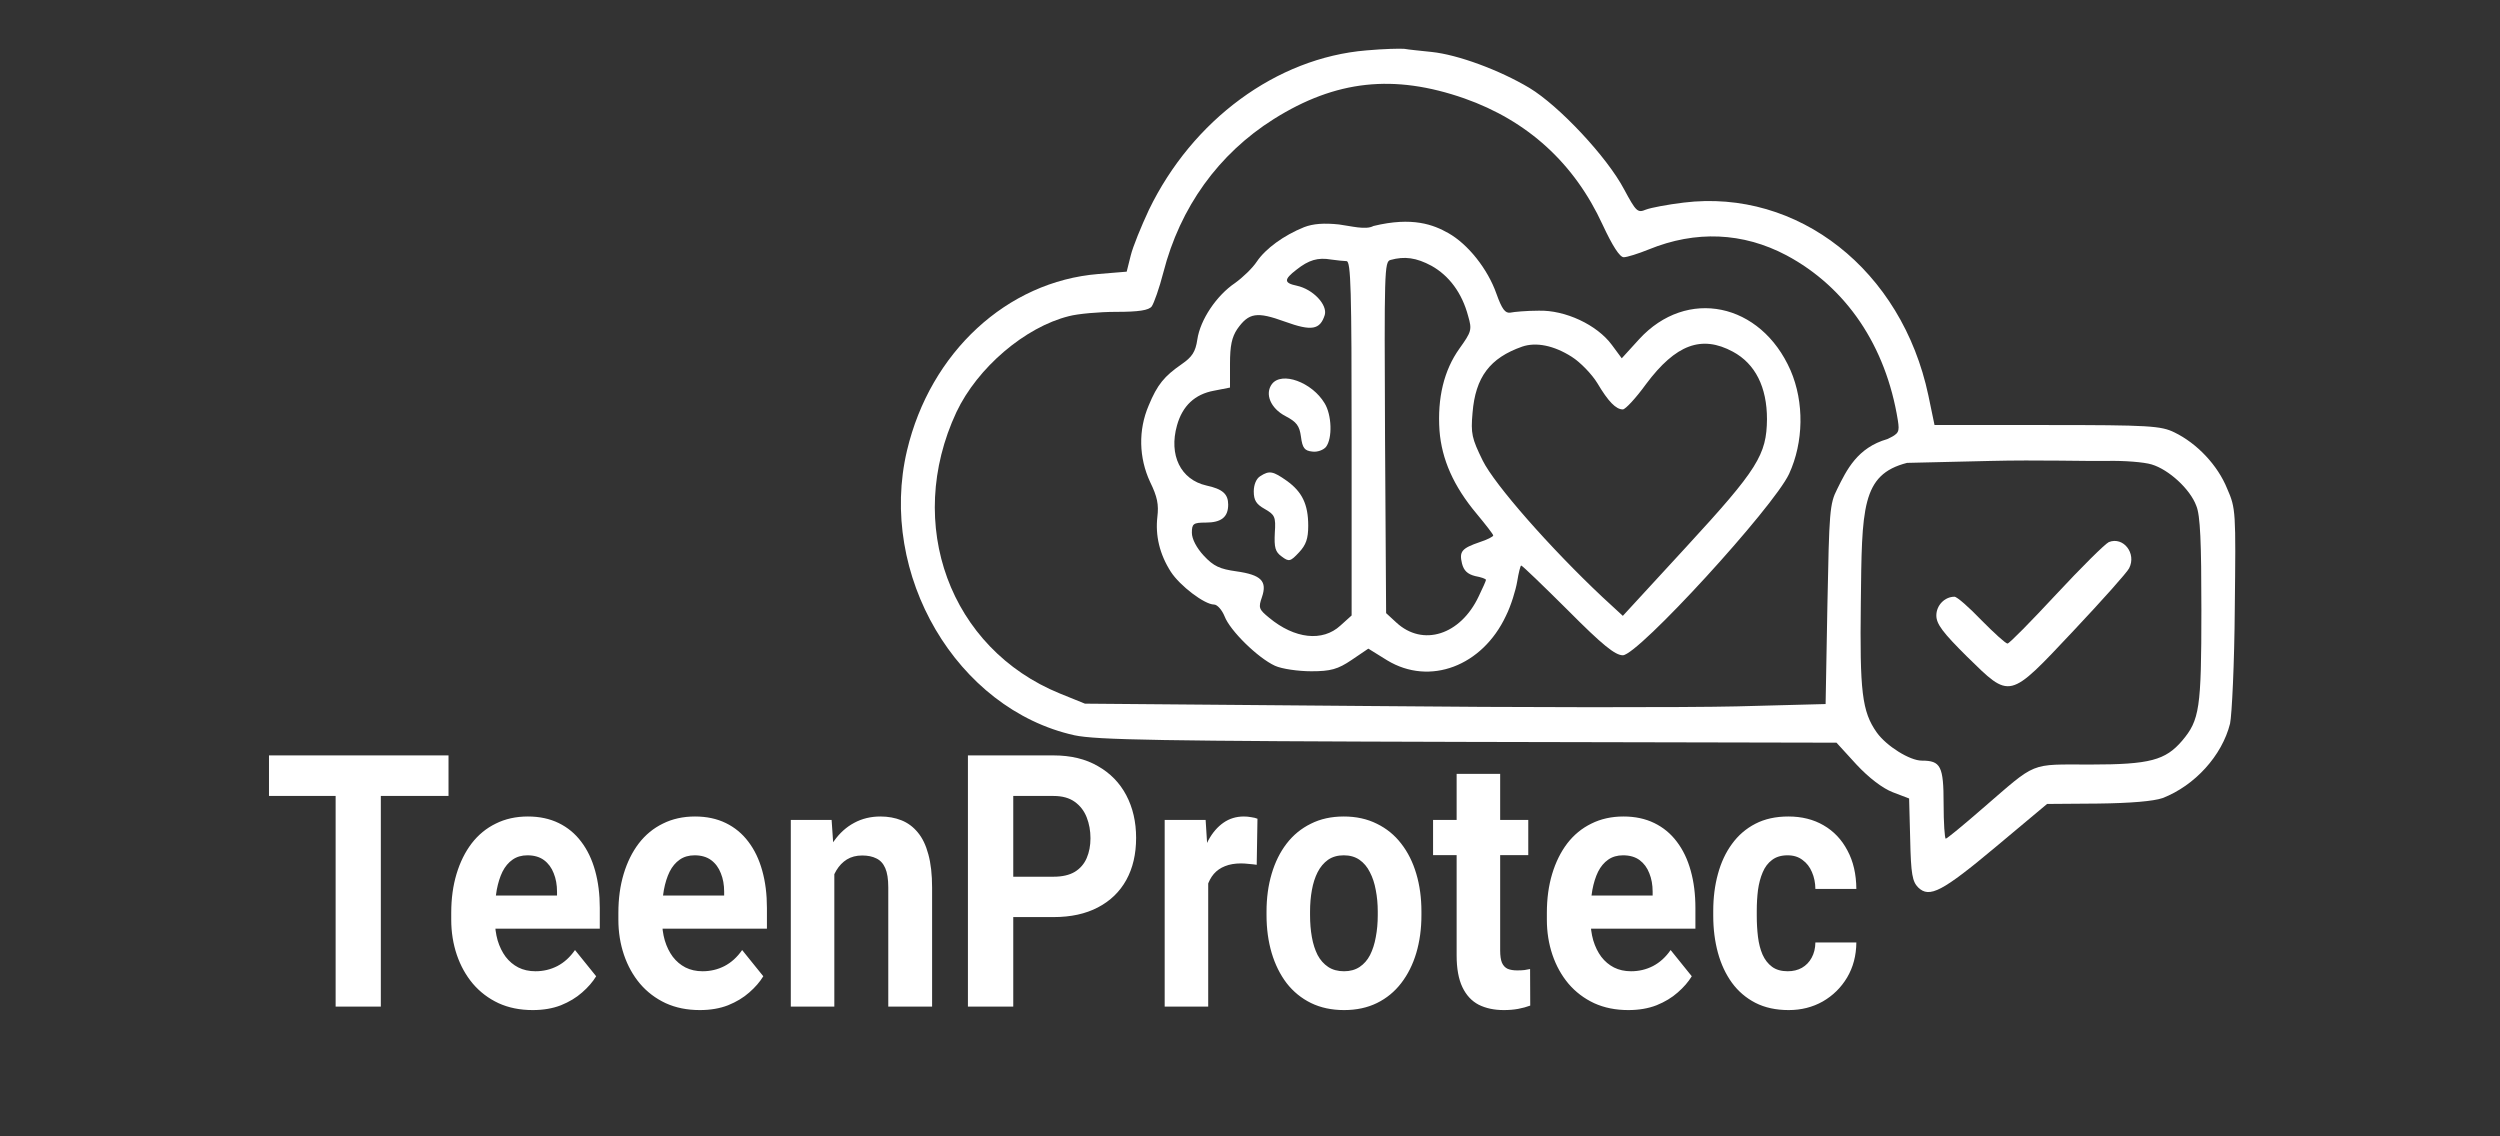 <svg width="231" height="105" viewBox="0 0 231 105" fill="none" xmlns="http://www.w3.org/2000/svg">
<rect x="0" y="0" width="231" height="105" fill="#333333" stroke="none"/>
<path d="M126.248 4.657C117.961 5.342 110.178 11.075 106.152 19.405C105.448 20.919 104.676 22.794 104.475 23.624L104.106 25.102L101.489 25.318C93.035 26.003 85.957 32.566 83.81 41.616C81.092 53.083 88.406 65.523 99.275 67.939C101.288 68.371 107.226 68.479 135.675 68.552L169.692 68.624L171.537 70.643C172.678 71.869 173.953 72.842 174.892 73.203L176.402 73.78L176.502 77.566C176.569 80.775 176.704 81.46 177.24 82.001C178.28 83.011 179.454 82.398 184.453 78.215L189.15 74.285L193.846 74.249C196.899 74.213 198.979 74.032 199.818 73.744C202.804 72.59 205.32 69.814 206.058 66.857C206.226 66.064 206.46 61.268 206.494 56.22C206.595 47.205 206.595 46.989 205.789 45.15C204.917 42.987 203.005 40.967 200.925 39.958C199.684 39.345 198.61 39.273 189.15 39.273H178.75L178.18 36.532C175.731 24.958 166.136 17.422 155.568 18.72C154.092 18.9 152.549 19.189 152.079 19.369C151.308 19.693 151.174 19.549 150.067 17.494C148.49 14.501 144.061 9.777 141.311 8.119C138.526 6.46 134.702 5.054 132.286 4.801C131.28 4.693 130.139 4.585 129.77 4.513C129.401 4.477 127.824 4.513 126.248 4.657ZM135.305 9.092C141.143 11.148 145.47 15.078 148.087 20.775C148.993 22.722 149.664 23.768 150.033 23.768C150.335 23.768 151.375 23.443 152.348 23.047C156.675 21.28 161.037 21.46 165.062 23.587C170.598 26.544 174.255 31.953 175.362 38.84C175.529 39.922 175.462 40.066 174.389 40.571C171.615 41.369 170.631 43.419 169.759 45.186C169.055 46.556 169.021 47.278 168.853 55.859L168.686 65.054L160.466 65.27C155.937 65.378 140.539 65.378 126.248 65.234L100.248 65.018L97.933 64.08C87.768 59.934 83.541 48.431 88.372 38.083C90.318 33.972 94.713 30.222 98.772 29.212C99.577 28.996 101.556 28.816 103.133 28.816C105.213 28.816 106.152 28.672 106.421 28.311C106.622 28.023 107.125 26.616 107.494 25.174C109.038 19.152 112.594 14.213 117.693 11.003C123.43 7.398 128.797 6.821 135.305 9.092ZM198.812 42.914C200.388 43.383 202.368 45.186 202.938 46.737C203.307 47.602 203.408 50.09 203.408 56.4C203.408 65.487 203.24 66.532 201.63 68.443C200.086 70.246 198.644 70.643 193.175 70.643C187.439 70.643 188.277 70.318 183.212 74.681C181.434 76.232 179.891 77.494 179.79 77.494C179.689 77.494 179.589 76.052 179.589 74.249C179.589 70.787 179.32 70.282 177.576 70.282C176.469 70.282 174.322 68.948 173.416 67.686C172.04 65.739 171.839 63.9 171.94 55.679C172.04 46.953 171.984 43.852 176.211 42.77L183.927 42.59C188.187 42.482 193.108 42.626 194.685 42.59C196.262 42.554 198.107 42.698 198.812 42.914Z" fill="white"/>
<path d="M120.495 20.991C118.617 21.749 116.939 22.975 116.134 24.165C115.732 24.777 114.826 25.643 114.121 26.148C112.41 27.302 110.901 29.537 110.632 31.376C110.465 32.53 110.129 32.999 109.19 33.648C107.579 34.766 106.942 35.523 106.137 37.47C105.164 39.742 105.231 42.302 106.271 44.537C106.942 45.907 107.076 46.629 106.942 47.746C106.741 49.477 107.143 51.208 108.183 52.83C109.022 54.129 111.303 55.859 112.175 55.859C112.477 55.859 112.914 56.364 113.148 56.941C113.652 58.275 116.235 60.799 117.812 61.52C118.449 61.809 119.959 62.025 121.166 62.025C122.944 62.025 123.615 61.845 124.89 60.98L126.433 59.934L128.178 61.016C132.103 63.395 136.967 61.556 139.148 56.905C139.618 55.968 140.054 54.525 140.188 53.732C140.322 52.903 140.49 52.254 140.557 52.254C140.658 52.254 142.603 54.129 144.885 56.4C148.072 59.609 149.246 60.547 149.95 60.547C151.359 60.547 163.873 46.881 165.315 43.78C166.657 40.859 166.724 37.181 165.449 34.225C162.699 27.951 155.855 26.544 151.46 31.34L149.85 33.107L148.944 31.881C147.568 30.006 144.616 28.636 142.167 28.708C141.06 28.708 139.886 28.816 139.551 28.888C139.081 28.96 138.779 28.564 138.276 27.157C137.471 24.85 135.625 22.542 133.814 21.532C132.472 20.775 130.529 20 126.903 20.883C126.202 21.271 124.823 20.883 123.716 20.739C122.34 20.595 121.334 20.667 120.495 20.991ZM124.42 24.128C124.823 24.128 124.89 26.833 124.89 40.499V56.869L123.85 57.806C122.206 59.321 119.623 59.032 117.275 57.085C116.302 56.292 116.268 56.148 116.604 55.174C117.107 53.696 116.537 53.119 114.255 52.794C112.712 52.578 112.142 52.326 111.236 51.352C110.565 50.631 110.129 49.802 110.129 49.225C110.129 48.395 110.263 48.287 111.404 48.287C112.846 48.287 113.484 47.782 113.484 46.629C113.484 45.655 112.981 45.186 111.471 44.862C109.089 44.321 107.982 42.049 108.754 39.309C109.257 37.506 110.397 36.424 112.175 36.1L113.652 35.811V33.612C113.652 31.953 113.819 31.16 114.323 30.402C115.396 28.888 116.134 28.78 118.717 29.717C121.2 30.619 121.971 30.475 122.408 29.105C122.676 28.167 121.334 26.725 119.824 26.4C118.617 26.148 118.617 25.823 119.791 24.922C120.931 24.02 121.77 23.768 123.011 23.984C123.548 24.056 124.186 24.128 124.42 24.128ZM132.271 24.561C133.881 25.463 135.089 27.049 135.659 29.213C136.028 30.475 135.961 30.655 134.854 32.205C133.411 34.225 132.807 36.785 133.009 39.778C133.21 42.446 134.317 44.934 136.431 47.458C137.269 48.468 137.974 49.369 137.974 49.477C137.974 49.585 137.403 49.874 136.732 50.09C135.055 50.667 134.82 50.955 135.089 52.073C135.256 52.722 135.592 53.047 136.296 53.227C136.867 53.335 137.303 53.48 137.303 53.588C137.303 53.66 137.001 54.345 136.632 55.102C134.954 58.672 131.465 59.79 129.016 57.518L128.077 56.653L127.977 40.427C127.909 25.102 127.909 24.165 128.48 24.02C129.788 23.66 130.862 23.804 132.271 24.561ZM145.22 32.963C146.025 33.468 147.099 34.585 147.602 35.415C148.608 37.109 149.313 37.83 149.95 37.83C150.185 37.83 151.158 36.785 152.097 35.487C154.848 31.809 157.23 30.943 160.115 32.494C162.195 33.612 163.269 35.775 163.269 38.732C163.235 42.013 162.43 43.347 155.821 50.523L149.95 56.905L148.072 55.174C143.241 50.631 138.108 44.79 137.001 42.554C135.994 40.499 135.894 40.066 136.062 38.155C136.33 34.838 137.672 33.071 140.658 32.025C141.932 31.592 143.576 31.917 145.22 32.963Z" fill="white"/>
<path d="M117.525 35.487C116.854 36.388 117.391 37.722 118.767 38.443C119.807 38.984 120.075 39.345 120.209 40.354C120.343 41.4 120.545 41.652 121.249 41.724C121.719 41.797 122.289 41.58 122.524 41.292C123.128 40.499 123.061 38.335 122.39 37.253C121.216 35.306 118.431 34.297 117.525 35.487Z" fill="white"/>
<path d="M116.452 43.996C116.082 44.213 115.848 44.789 115.848 45.403C115.848 46.232 116.082 46.592 116.854 47.025C117.793 47.566 117.894 47.746 117.793 49.225C117.726 50.595 117.827 50.991 118.431 51.424C119.102 51.929 119.236 51.893 120.041 51.028C120.679 50.342 120.88 49.765 120.88 48.575C120.88 46.592 120.31 45.438 118.901 44.429C117.626 43.528 117.29 43.455 116.452 43.996Z" fill="white"/>
<path d="M194.853 50.09C194.484 50.27 192.304 52.434 189.989 54.922C187.674 57.41 185.661 59.465 185.493 59.465C185.326 59.465 184.252 58.491 183.078 57.301C181.937 56.111 180.83 55.138 180.595 55.138C179.69 55.138 178.918 55.931 178.918 56.869C178.918 57.662 179.522 58.455 181.736 60.655C185.795 64.621 185.56 64.693 191.599 58.275C194.249 55.462 196.564 52.866 196.732 52.506C197.436 51.136 196.195 49.549 194.853 50.09Z" fill="white"/>
<path d="M35.188 69.8V93.013H31.012V69.8H35.188ZM41.443 69.8V73.547H24.855V69.8H41.443ZM49.221 93.331C48.048 93.331 46.996 93.119 46.065 92.694C45.134 92.258 44.343 91.657 43.691 90.892C43.049 90.127 42.556 89.24 42.211 88.23C41.867 87.21 41.694 86.125 41.694 84.978V84.34C41.694 83.033 41.857 81.837 42.183 80.753C42.509 79.669 42.974 78.728 43.58 77.931C44.194 77.134 44.939 76.523 45.814 76.098C46.689 75.662 47.675 75.444 48.774 75.444C49.844 75.444 50.794 75.646 51.623 76.05C52.451 76.454 53.145 77.028 53.703 77.772C54.271 78.516 54.699 79.408 54.988 80.45C55.276 81.481 55.42 82.629 55.42 83.893V85.806H43.412V82.746H51.469V82.395C51.469 81.757 51.367 81.189 51.162 80.689C50.966 80.179 50.668 79.775 50.268 79.477C49.868 79.18 49.356 79.031 48.732 79.031C48.201 79.031 47.745 79.164 47.364 79.43C46.982 79.695 46.67 80.067 46.428 80.546C46.195 81.024 46.019 81.587 45.897 82.235C45.786 82.873 45.73 83.575 45.73 84.34V84.978C45.73 85.668 45.814 86.306 45.981 86.891C46.158 87.475 46.405 87.98 46.721 88.405C47.047 88.83 47.438 89.16 47.894 89.394C48.36 89.627 48.886 89.744 49.472 89.744C50.198 89.744 50.873 89.585 51.497 89.266C52.13 88.936 52.674 88.442 53.13 87.783L55.086 90.207C54.769 90.727 54.336 91.227 53.787 91.705C53.247 92.183 52.595 92.577 51.832 92.885C51.069 93.183 50.198 93.331 49.221 93.331ZM64.664 93.331C63.491 93.331 62.44 93.119 61.509 92.694C60.578 92.258 59.786 91.657 59.135 90.892C58.492 90.127 57.999 89.24 57.655 88.23C57.31 87.21 57.138 86.125 57.138 84.978V84.34C57.138 83.033 57.301 81.837 57.627 80.753C57.953 79.669 58.418 78.728 59.023 77.931C59.638 77.134 60.382 76.523 61.257 76.098C62.132 75.662 63.119 75.444 64.218 75.444C65.288 75.444 66.238 75.646 67.066 76.05C67.895 76.454 68.588 77.028 69.147 77.772C69.715 78.516 70.143 79.408 70.431 80.45C70.72 81.481 70.864 82.629 70.864 83.893V85.806H58.855V82.746H66.912V82.395C66.912 81.757 66.81 81.189 66.605 80.689C66.41 80.179 66.112 79.775 65.712 79.477C65.311 79.18 64.799 79.031 64.176 79.031C63.645 79.031 63.189 79.164 62.807 79.43C62.425 79.695 62.114 80.067 61.872 80.546C61.639 81.024 61.462 81.587 61.341 82.235C61.229 82.873 61.173 83.575 61.173 84.34V84.978C61.173 85.668 61.257 86.306 61.425 86.891C61.602 87.475 61.848 87.98 62.165 88.405C62.491 88.83 62.882 89.16 63.338 89.394C63.803 89.627 64.329 89.744 64.916 89.744C65.642 89.744 66.317 89.585 66.94 89.266C67.573 88.936 68.118 88.442 68.574 87.783L70.529 90.207C70.213 90.727 69.78 91.227 69.231 91.705C68.691 92.183 68.039 92.577 67.275 92.885C66.512 93.183 65.642 93.331 64.664 93.331ZM77.092 79.445V93.013H73.07V75.763H76.841L77.092 79.445ZM76.505 83.782H75.416C75.416 82.506 75.561 81.359 75.849 80.338C76.138 79.307 76.543 78.43 77.064 77.708C77.585 76.974 78.204 76.416 78.921 76.034C79.647 75.641 80.457 75.444 81.351 75.444C82.058 75.444 82.705 75.561 83.292 75.795C83.878 76.028 84.381 76.4 84.8 76.911C85.228 77.421 85.554 78.096 85.777 78.935C86.01 79.775 86.126 80.801 86.126 82.012V93.013H82.077V81.996C82.077 81.231 81.984 80.636 81.797 80.211C81.611 79.786 81.337 79.488 80.974 79.318C80.62 79.137 80.183 79.047 79.661 79.047C79.121 79.047 78.651 79.169 78.251 79.414C77.86 79.658 77.534 79.998 77.273 80.434C77.022 80.859 76.831 81.359 76.701 81.933C76.571 82.506 76.505 83.123 76.505 83.782ZM97.353 84.738H92.172V81.008H97.353C98.153 81.008 98.805 80.859 99.308 80.561C99.81 80.253 100.178 79.828 100.411 79.286C100.644 78.744 100.76 78.133 100.76 77.453C100.76 76.762 100.644 76.119 100.411 75.524C100.178 74.928 99.81 74.45 99.308 74.089C98.805 73.727 98.153 73.547 97.353 73.547H93.625V93.013H89.436V69.8H97.353C98.945 69.8 100.309 70.13 101.444 70.789C102.589 71.437 103.464 72.335 104.069 73.483C104.674 74.631 104.977 75.943 104.977 77.421C104.977 78.919 104.674 80.216 104.069 81.311C103.464 82.405 102.589 83.25 101.444 83.846C100.309 84.441 98.945 84.738 97.353 84.738ZM111.638 79.525V93.013H107.616V75.763H111.4L111.638 79.525ZM116.19 75.651L116.12 79.908C115.924 79.876 115.687 79.849 115.408 79.828C115.138 79.796 114.891 79.78 114.668 79.78C114.1 79.78 113.606 79.865 113.187 80.035C112.778 80.195 112.433 80.434 112.154 80.753C111.884 81.072 111.679 81.46 111.54 81.916C111.409 82.374 111.335 82.894 111.316 83.479L110.507 83.192C110.507 82.076 110.604 81.05 110.8 80.115C110.995 79.169 111.279 78.345 111.651 77.644C112.033 76.942 112.499 76.4 113.048 76.018C113.597 75.635 114.225 75.444 114.933 75.444C115.156 75.444 115.384 75.465 115.617 75.508C115.85 75.54 116.041 75.587 116.19 75.651ZM117.027 84.563V84.228C117.027 82.963 117.186 81.8 117.502 80.737C117.819 79.663 118.279 78.733 118.885 77.947C119.49 77.16 120.234 76.549 121.119 76.114C122.003 75.667 123.018 75.444 124.163 75.444C125.308 75.444 126.327 75.667 127.221 76.114C128.114 76.549 128.864 77.16 129.469 77.947C130.083 78.733 130.549 79.663 130.865 80.737C131.182 81.8 131.34 82.963 131.34 84.228V84.563C131.34 85.817 131.182 86.981 130.865 88.054C130.549 89.117 130.083 90.047 129.469 90.844C128.864 91.631 128.119 92.242 127.235 92.678C126.35 93.113 125.336 93.331 124.191 93.331C123.046 93.331 122.026 93.113 121.133 92.678C120.248 92.242 119.499 91.631 118.885 90.844C118.279 90.047 117.819 89.117 117.502 88.054C117.186 86.981 117.027 85.817 117.027 84.563ZM121.049 84.228V84.563C121.049 85.286 121.105 85.961 121.217 86.588C121.328 87.215 121.505 87.767 121.747 88.246C121.998 88.713 122.324 89.08 122.725 89.346C123.125 89.611 123.614 89.744 124.191 89.744C124.749 89.744 125.229 89.611 125.629 89.346C126.029 89.08 126.35 88.713 126.592 88.246C126.834 87.767 127.011 87.215 127.123 86.588C127.244 85.961 127.305 85.286 127.305 84.563V84.228C127.305 83.527 127.244 82.868 127.123 82.251C127.011 81.624 126.83 81.072 126.578 80.593C126.336 80.104 126.015 79.722 125.615 79.445C125.215 79.169 124.731 79.031 124.163 79.031C123.595 79.031 123.111 79.169 122.711 79.445C122.32 79.722 121.998 80.104 121.747 80.593C121.505 81.072 121.328 81.624 121.217 82.251C121.105 82.868 121.049 83.527 121.049 84.228ZM141.212 75.763V79.015H132.415V75.763H141.212ZM134.593 71.506H138.615V87.815C138.615 88.315 138.671 88.697 138.783 88.963C138.904 89.229 139.08 89.415 139.313 89.521C139.546 89.617 139.839 89.665 140.193 89.665C140.444 89.665 140.668 89.654 140.863 89.633C141.068 89.601 141.24 89.569 141.38 89.537L141.394 92.917C141.049 93.044 140.677 93.145 140.277 93.22C139.876 93.294 139.434 93.331 138.95 93.331C138.066 93.331 137.293 93.167 136.632 92.837C135.981 92.497 135.478 91.955 135.124 91.211C134.77 90.467 134.593 89.489 134.593 88.278V71.506ZM150.456 93.331C149.283 93.331 148.231 93.119 147.3 92.694C146.369 92.258 145.578 91.657 144.926 90.892C144.284 90.127 143.791 89.24 143.447 88.23C143.102 87.21 142.93 86.125 142.93 84.978V84.34C142.93 83.033 143.093 81.837 143.418 80.753C143.744 79.669 144.209 78.728 144.814 77.931C145.429 77.134 146.174 76.523 147.049 76.098C147.924 75.662 148.911 75.444 150.01 75.444C151.08 75.444 152.029 75.646 152.857 76.05C153.687 76.454 154.38 77.028 154.938 77.772C155.506 78.516 155.934 79.408 156.222 80.45C156.512 81.481 156.656 82.629 156.656 83.893V85.806H144.648V82.746H152.704V82.395C152.704 81.757 152.601 81.189 152.397 80.689C152.201 80.179 151.903 79.775 151.504 79.477C151.103 79.18 150.591 79.031 149.967 79.031C149.436 79.031 148.98 79.164 148.599 79.43C148.218 79.695 147.905 80.067 147.663 80.546C147.431 81.024 147.254 81.587 147.133 82.235C147.021 82.873 146.965 83.575 146.965 84.34V84.978C146.965 85.668 147.049 86.306 147.217 86.891C147.393 87.475 147.64 87.98 147.957 88.405C148.282 88.83 148.674 89.16 149.129 89.394C149.595 89.627 150.12 89.744 150.708 89.744C151.434 89.744 152.108 89.585 152.732 89.266C153.365 88.936 153.91 88.442 154.366 87.783L156.32 90.207C156.004 90.727 155.572 91.227 155.022 91.705C154.483 92.183 153.831 92.577 153.067 92.885C152.303 93.183 151.434 93.331 150.456 93.331ZM165.188 89.744C165.681 89.744 166.118 89.638 166.499 89.425C166.882 89.202 167.18 88.894 167.393 88.501C167.617 88.097 167.734 87.624 167.742 87.082H171.527C171.517 88.293 171.234 89.372 170.675 90.318C170.117 91.253 169.368 91.992 168.427 92.534C167.487 93.066 166.435 93.331 165.271 93.331C164.099 93.331 163.074 93.108 162.199 92.662C161.334 92.215 160.612 91.599 160.035 90.812C159.457 90.015 159.025 89.091 158.737 88.038C158.448 86.976 158.304 85.838 158.304 84.627V84.164C158.304 82.942 158.448 81.805 158.737 80.753C159.025 79.69 159.457 78.765 160.035 77.979C160.612 77.182 161.334 76.56 162.199 76.114C163.065 75.667 164.079 75.444 165.244 75.444C166.482 75.444 167.566 75.715 168.497 76.257C169.437 76.799 170.173 77.575 170.703 78.585C171.243 79.584 171.517 80.769 171.527 82.14H167.742C167.734 81.566 167.627 81.045 167.422 80.577C167.226 80.11 166.938 79.738 166.555 79.461C166.184 79.174 165.723 79.031 165.173 79.031C164.587 79.031 164.108 79.174 163.735 79.461C163.363 79.738 163.074 80.12 162.87 80.609C162.665 81.088 162.521 81.635 162.436 82.251C162.362 82.857 162.325 83.495 162.325 84.164V84.627C162.325 85.296 162.362 85.939 162.436 86.556C162.511 87.172 162.651 87.72 162.856 88.198C163.07 88.676 163.363 89.053 163.735 89.33C164.108 89.606 164.592 89.744 165.188 89.744Z" fill="white"/>
</svg>
